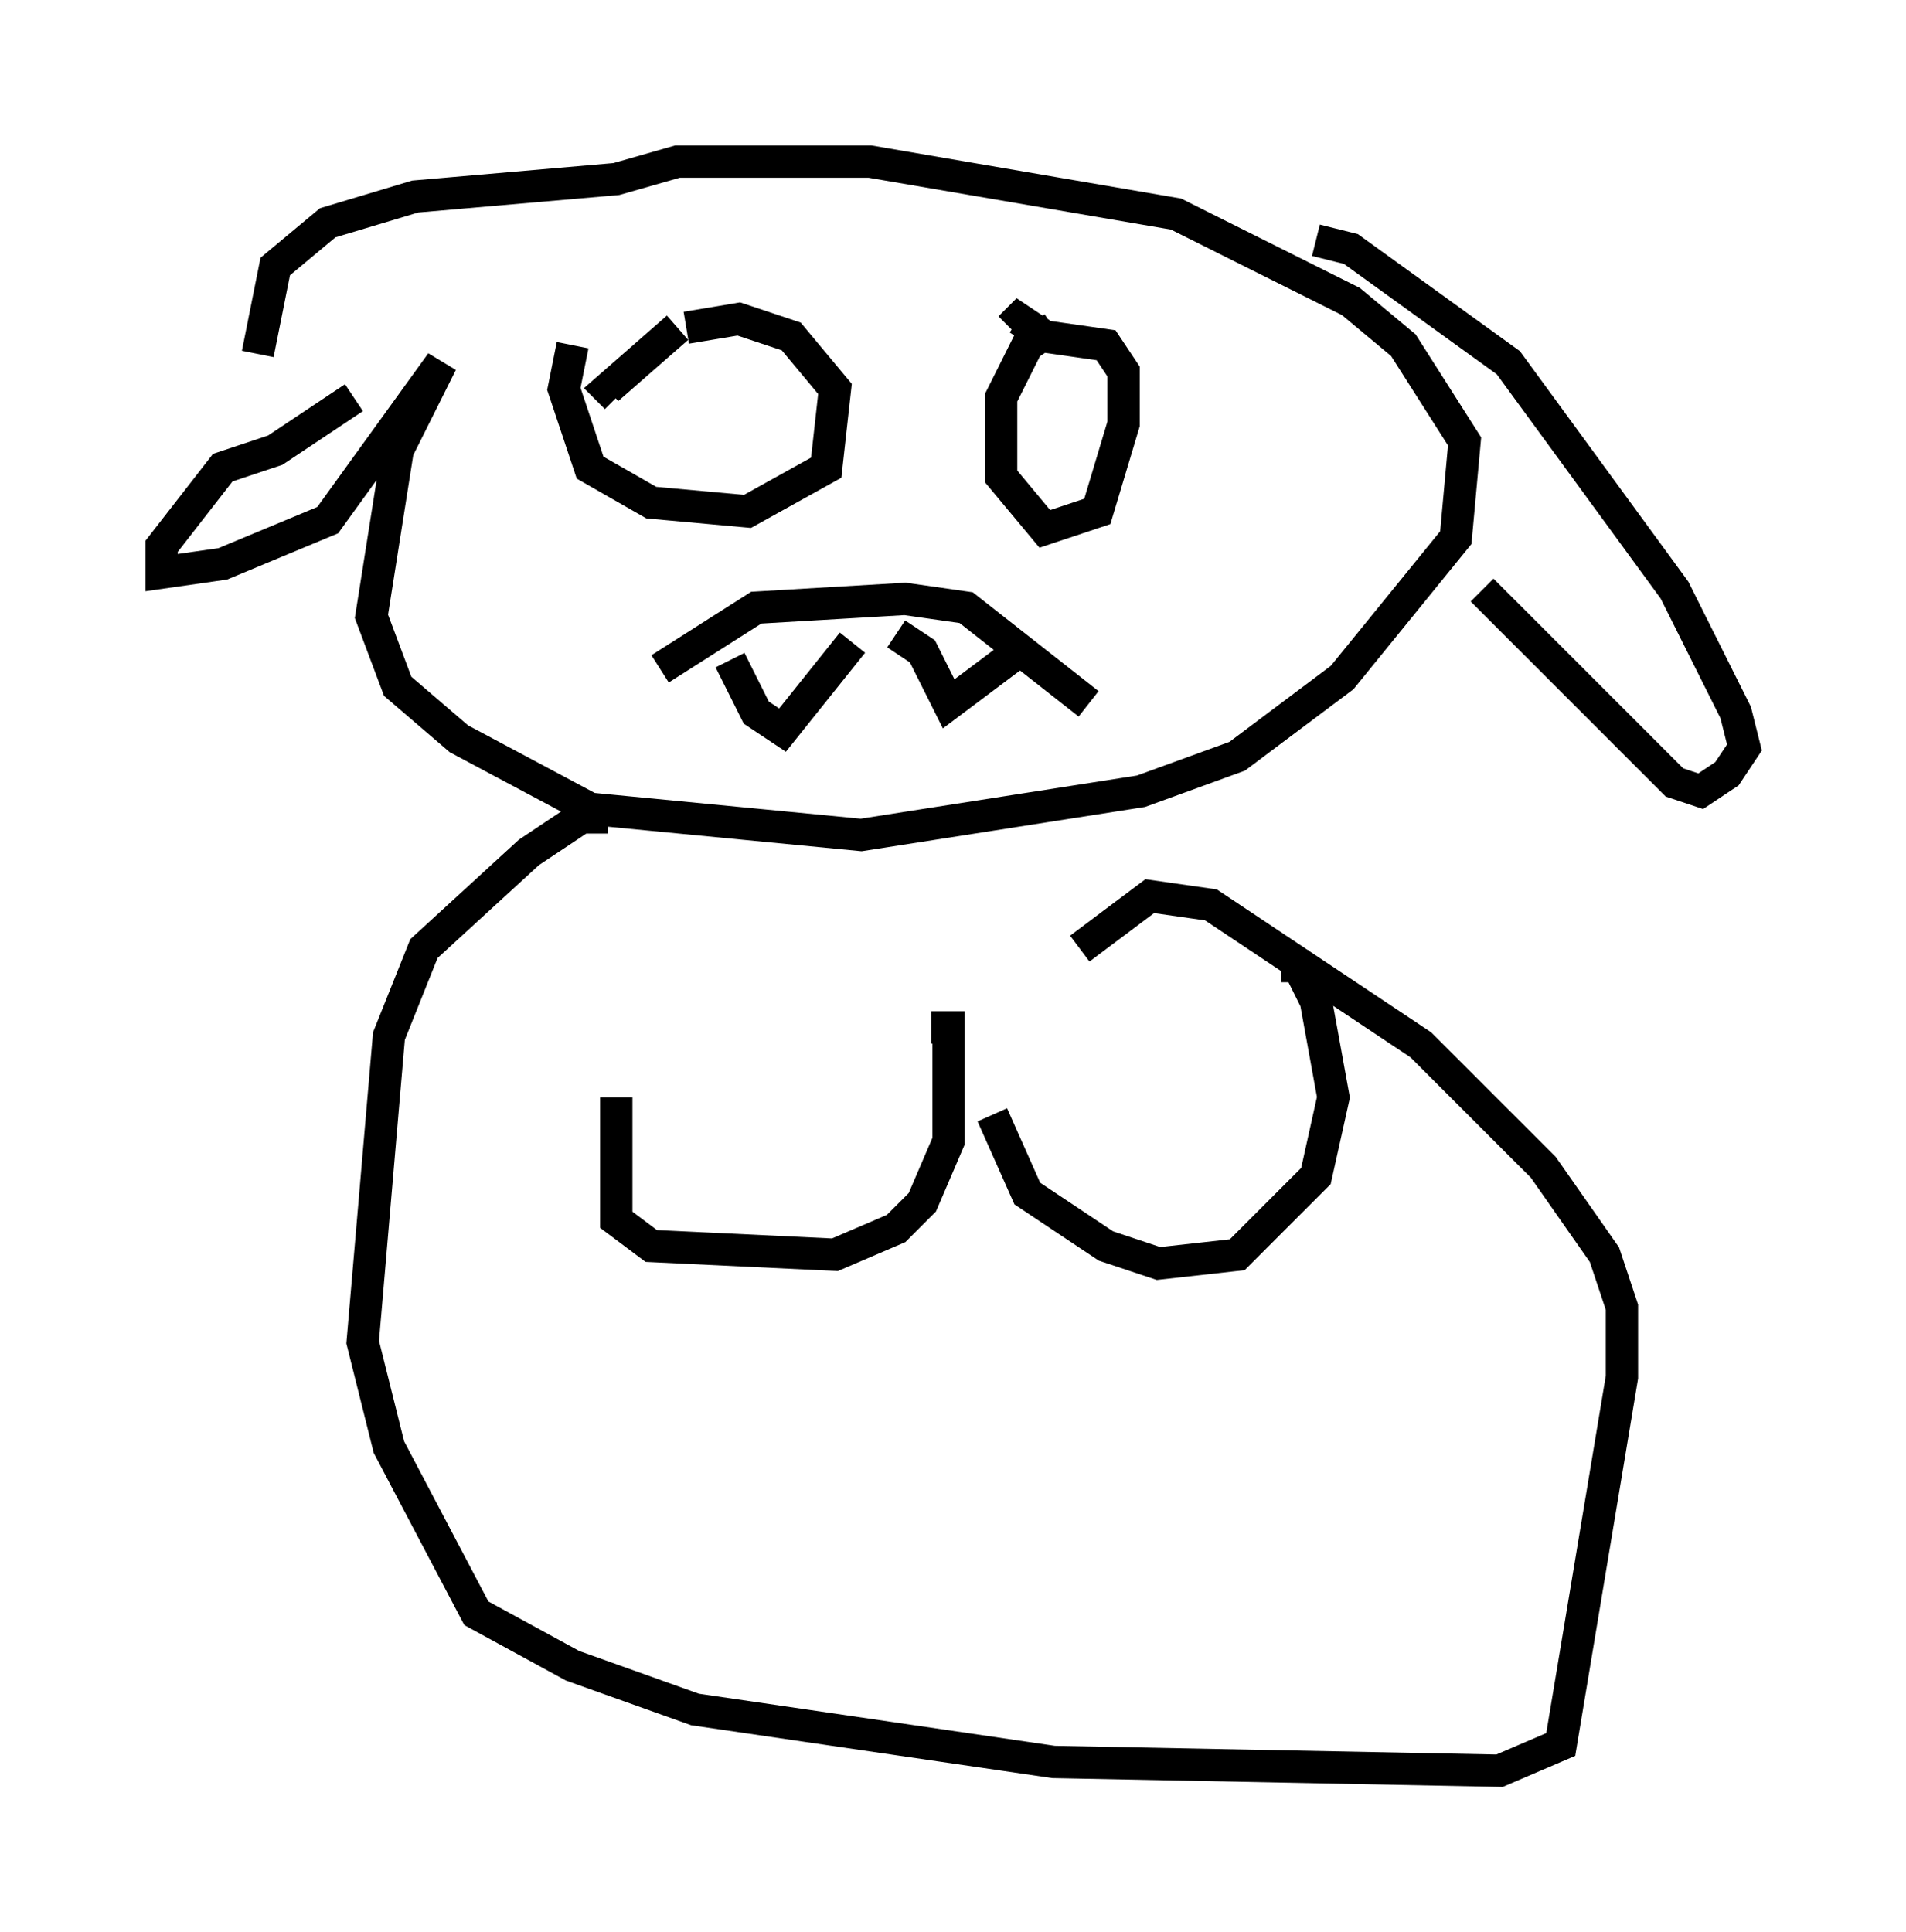 <?xml version="1.0" encoding="utf-8" ?>
<svg baseProfile="full" height="59.796" version="1.1" width="58.985" xmlns="http://www.w3.org/2000/svg" xmlns:ev="http://www.w3.org/2001/xml-events" xmlns:xlink="http://www.w3.org/1999/xlink"><defs /><rect fill="white" height="59.796" width="58.985" x="0" y="0" /><path d="M12.578, 12.036 m-1.624, 0.271 l-2.436, 1.624 -1.624, 0.541 l-1.894, 2.436 0.0, 0.812 l1.894, -0.271 3.248, -1.353 l3.518, -4.871 -1.353, 2.706 l-0.812, 5.142 0.812, 2.165 l1.894, 1.624 4.059, 2.165 l8.39, 0.812 8.66, -1.353 l2.977, -1.083 3.248, -2.436 l3.518, -4.33 0.271, -2.977 l-1.894, -2.977 -1.624, -1.353 l-5.413, -2.706 -9.472, -1.624 l-5.954, 0.0 -1.894, 0.541 l-6.225, 0.541 -2.706, 0.812 l-1.624, 1.353 -0.541, 2.706 m32.747, -3.518 l1.083, 0.271 4.871, 3.518 l5.142, 7.036 1.894, 3.789 l0.271, 1.083 -0.541, 0.812 l-0.812, 0.541 -0.812, -0.271 l-5.954, -5.954 m-27.063, 7.036 l-0.812, 0.0 -1.624, 1.083 l-3.248, 2.977 -1.083, 2.706 l-0.812, 9.472 0.812, 3.248 l2.706, 5.142 2.977, 1.624 l3.789, 1.353 11.096, 1.624 l13.802, 0.271 1.894, -0.812 l1.894, -11.367 0.0, -2.165 l-0.541, -1.624 -1.894, -2.706 l-3.789, -3.789 -6.495, -4.33 l-1.894, -0.271 -2.165, 1.624 m-14.344, 4.601 l0.0, 3.789 1.083, 0.812 l5.683, 0.271 1.894, -0.812 l0.812, -0.812 0.812, -1.894 l0.0, -3.518 -0.541, 0.0 m1.894, 2.706 l1.083, 2.436 2.436, 1.624 l1.624, 0.541 2.436, -0.271 l2.436, -2.436 0.541, -2.436 l-0.541, -2.977 -0.541, -1.083 l-0.541, 0.0 m-21.921, -19.215 l-0.271, 1.353 0.812, 2.436 l1.894, 1.083 2.977, 0.271 l2.436, -1.353 0.271, -2.436 l-1.353, -1.624 -1.624, -0.541 l-1.624, 0.271 m-0.271, 0.0 l-2.165, 1.894 0.271, 0.271 m13.532, -2.165 l-0.812, 0.541 -0.812, 1.624 l0.0, 2.436 1.353, 1.624 l1.624, -0.541 0.812, -2.706 l0.0, -1.624 -0.541, -0.812 l-1.894, -0.271 -0.812, -0.541 l-0.271, 0.271 m-10.825, 10.555 l2.977, -1.894 4.601, -0.271 l1.894, 0.271 3.789, 2.977 m-11.096, -1.353 l0.812, 1.624 0.812, 0.541 l2.165, -2.706 m1.353, -0.271 l0.812, 0.541 0.812, 1.624 l2.165, -1.624 " fill="none" stroke="black" stroke-width="1" /></svg>